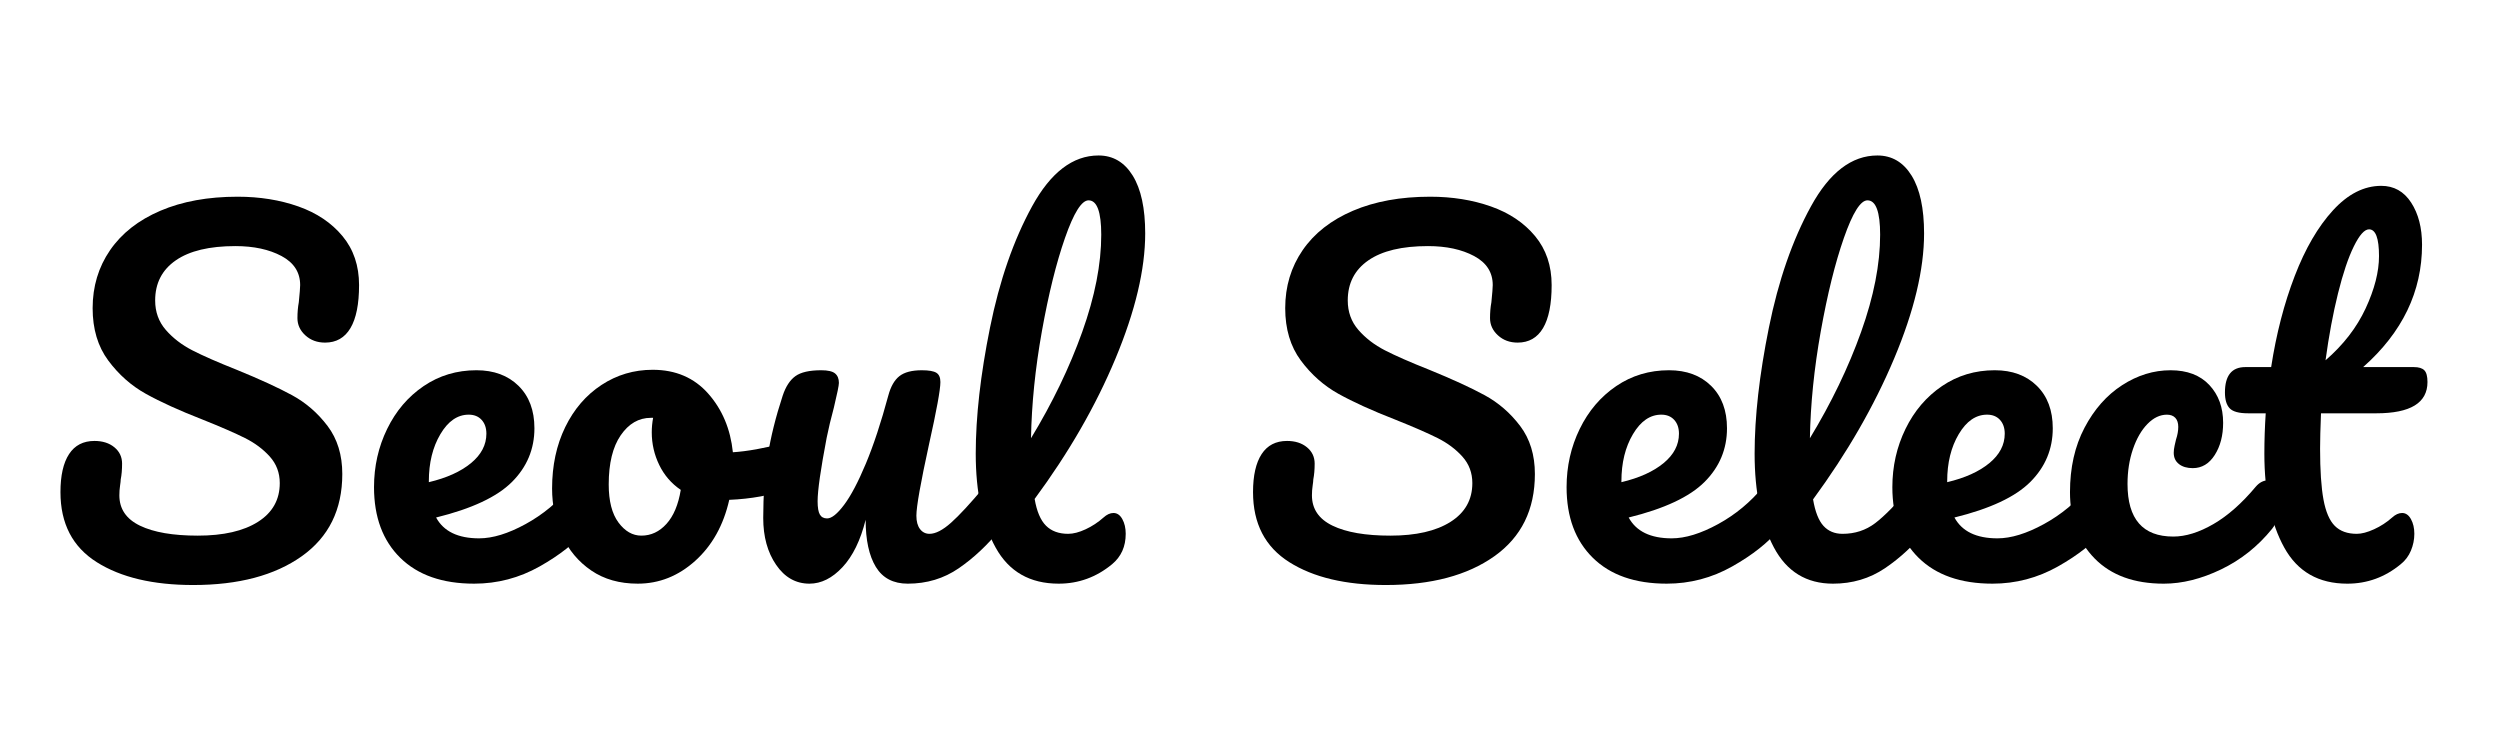 <svg xmlns="http://www.w3.org/2000/svg" xmlns:xlink="http://www.w3.org/1999/xlink" id="Layer_1" x="0px" y="0px" width="500px" height="150.209px" viewBox="0 0 500 150.209" xml:space="preserve">
<g>
	<path d="M19.342,112.429c-4.834-3.05-7.25-7.717-7.25-14.001c0-3.322,0.574-5.859,1.722-7.612c1.146-1.752,2.839-2.628,5.075-2.628   c1.631,0,2.959,0.423,3.987,1.269c1.026,0.847,1.541,1.935,1.541,3.263c0,1.209-0.09,2.266-0.272,3.172   c0,0.242-0.045,0.665-0.136,1.269c-0.091,0.604-0.136,1.238-0.136,1.902c0,2.719,1.373,4.744,4.123,6.072   c2.749,1.329,6.6,1.993,11.555,1.993c5.134,0,9.153-0.92,12.053-2.764c2.9-1.842,4.35-4.425,4.35-7.748   c0-2.053-0.666-3.82-1.994-5.302c-1.33-1.479-2.991-2.719-4.984-3.715s-4.803-2.22-8.428-3.67   c-4.653-1.812-8.443-3.535-11.373-5.166c-2.931-1.631-5.438-3.852-7.522-6.661c-2.084-2.809-3.126-6.298-3.126-10.467   c0-4.35,1.163-8.215,3.489-11.6c2.325-3.383,5.678-6.011,10.059-7.884c4.379-1.872,9.529-2.809,15.451-2.809   c4.409,0,8.458,0.65,12.144,1.948c3.684,1.3,6.629,3.278,8.835,5.936c2.205,2.659,3.308,5.921,3.308,9.787   c0,3.806-0.575,6.676-1.722,8.609c-1.148,1.935-2.84,2.9-5.075,2.9c-1.572,0-2.886-0.482-3.942-1.45   c-1.058-0.966-1.586-2.114-1.586-3.444c0-1.147,0.091-2.205,0.272-3.171c0.181-1.812,0.272-2.959,0.272-3.444   c0-2.538-1.239-4.47-3.715-5.8c-2.478-1.328-5.56-1.994-9.244-1.994c-5.197,0-9.168,0.951-11.917,2.854   c-2.75,1.903-4.123,4.577-4.123,8.02c0,2.297,0.709,4.259,2.129,5.891c1.419,1.631,3.186,2.99,5.301,4.078   c2.114,1.087,5.075,2.387,8.881,3.896c4.59,1.874,8.276,3.565,11.056,5.075c2.778,1.511,5.15,3.565,7.114,6.163   c1.963,2.598,2.945,5.8,2.945,9.606c0,7.13-2.705,12.612-8.11,16.448c-5.408,3.837-12.642,5.754-21.704,5.754   C30.609,117.005,24.175,115.481,19.342,112.429z"></path>
	<path d="M118.438,97.16c0.453,0.725,0.68,1.722,0.68,2.99c0,2.417-0.575,4.29-1.722,5.618c-2.236,2.719-5.392,5.227-9.47,7.522   c-4.078,2.297-8.444,3.443-13.095,3.443c-6.344,0-11.268-1.722-14.771-5.165c-3.504-3.444-5.256-8.156-5.256-14.138   c0-4.169,0.875-8.05,2.628-11.645c1.751-3.594,4.183-6.448,7.295-8.563c3.111-2.114,6.63-3.172,10.558-3.172   c3.503,0,6.312,1.042,8.428,3.126c2.114,2.084,3.172,4.909,3.172,8.473c0,4.168-1.495,7.749-4.486,10.739   c-2.99,2.99-8.051,5.362-15.179,7.114c1.509,2.779,4.38,4.168,8.609,4.168c2.719,0,5.814-0.951,9.289-2.854   c3.474-1.903,6.479-4.396,9.017-7.477c0.725-0.845,1.541-1.269,2.447-1.269C117.364,96.072,117.984,96.434,118.438,97.16z    M88.079,86.829c-1.541,2.598-2.311,5.74-2.311,9.425v0.181c3.564-0.845,6.373-2.113,8.428-3.806   c2.053-1.69,3.081-3.655,3.081-5.891c0-1.147-0.317-2.069-0.952-2.764c-0.634-0.694-1.495-1.042-2.583-1.042   C91.507,82.932,89.619,84.231,88.079,86.829z"></path>
	<path d="M159.806,89.637c0.422,0.786,0.634,1.783,0.634,2.991c0,2.899-0.876,4.622-2.628,5.165   c-3.625,1.269-7.612,1.994-11.962,2.175c-1.148,5.075-3.414,9.139-6.796,12.189c-3.384,3.051-7.22,4.576-11.509,4.576   c-3.625,0-6.722-0.875-9.289-2.628c-2.569-1.752-4.517-4.078-5.845-6.979c-1.33-2.899-1.994-6.04-1.994-9.424   c0-4.591,0.875-8.685,2.628-12.28c1.751-3.594,4.168-6.403,7.25-8.428c3.082-2.023,6.494-3.036,10.241-3.036   c4.59,0,8.292,1.586,11.101,4.758c2.81,3.172,4.455,7.084,4.939,11.736c2.839-0.182,6.222-0.785,10.15-1.812   c0.483-0.121,0.906-0.182,1.269-0.182C158.778,88.459,159.382,88.853,159.806,89.637z M133.298,104.772   c1.419-1.57,2.371-3.836,2.855-6.797c-1.874-1.269-3.308-2.93-4.305-4.984c-0.997-2.053-1.495-4.229-1.495-6.525   c0-0.965,0.09-1.933,0.271-2.9h-0.453c-2.417,0-4.426,1.164-6.026,3.489c-1.602,2.326-2.401,5.604-2.401,9.832   c0,3.323,0.648,5.861,1.948,7.612c1.299,1.753,2.824,2.628,4.577,2.628C130.202,107.127,131.878,106.343,133.298,104.772z"></path>
	<path d="M155.228,112.973c-1.722-2.507-2.583-5.633-2.583-9.38c0-4.531,0.301-8.684,0.906-12.46c0.603-3.775,1.6-7.778,2.99-12.008   c0.604-1.812,1.45-3.111,2.538-3.897c1.087-0.784,2.809-1.178,5.166-1.178c1.328,0,2.25,0.212,2.764,0.634   c0.513,0.423,0.771,1.058,0.771,1.903c0,0.484-0.333,2.116-0.997,4.894c-0.604,2.236-1.087,4.259-1.45,6.071   c-1.209,6.344-1.812,10.573-1.812,12.688c0,1.269,0.15,2.16,0.453,2.673c0.302,0.515,0.784,0.771,1.45,0.771   c0.906,0,2.039-0.906,3.398-2.719s2.81-4.561,4.35-8.246c1.541-3.685,3.036-8.216,4.486-13.594c0.483-1.812,1.223-3.111,2.22-3.897   c0.997-0.784,2.492-1.178,4.486-1.178c1.389,0,2.356,0.167,2.9,0.499c0.543,0.333,0.815,0.951,0.815,1.857   c0,1.511-0.756,5.65-2.266,12.415c-1.692,7.734-2.537,12.506-2.537,14.318c0,1.148,0.241,2.039,0.725,2.674   c0.483,0.634,1.117,0.951,1.903,0.951c1.208,0,2.642-0.739,4.305-2.22c1.661-1.479,3.881-3.882,6.661-7.205   c0.725-0.845,1.541-1.269,2.447-1.269c0.785,0,1.405,0.362,1.858,1.088c0.453,0.725,0.68,1.722,0.68,2.99   c0,2.417-0.575,4.29-1.722,5.618c-2.598,3.203-5.392,5.831-8.382,7.885c-2.991,2.055-6.389,3.081-10.195,3.081   c-2.9,0-5.029-1.117-6.389-3.354c-1.359-2.234-2.039-5.376-2.039-9.424c-1.028,4.108-2.568,7.265-4.622,9.47   c-2.055,2.206-4.259,3.308-6.616,3.308C159.17,116.734,156.95,115.481,155.228,112.973z"></path>
	<path d="M222.696,102.597c0.725,0,1.314,0.407,1.767,1.223c0.453,0.816,0.68,1.799,0.68,2.945c0,2.538-0.906,4.562-2.719,6.072   c-3.142,2.598-6.706,3.896-10.693,3.896c-5.741,0-9.939-2.401-12.597-7.204c-2.659-4.804-3.987-11.07-3.987-18.805   c0-7.37,0.951-15.768,2.854-25.193c1.903-9.425,4.712-17.52,8.428-24.287c3.716-6.765,8.141-10.149,13.276-10.149   c2.9,0,5.18,1.345,6.842,4.033c1.661,2.689,2.492,6.54,2.492,11.554c0,7.19-1.979,15.528-5.936,25.012   c-3.958,9.486-9.35,18.85-16.176,28.093c0.422,2.478,1.178,4.259,2.266,5.347c1.087,1.087,2.567,1.631,4.44,1.631   c1.027,0,2.189-0.302,3.489-0.906c1.299-0.603,2.492-1.389,3.58-2.355C221.366,102.9,222.03,102.597,222.696,102.597z    M212.999,47.589c-1.753,5.016-3.293,11.237-4.622,18.668c-1.33,7.431-2.055,14.56-2.175,21.387   c4.289-7.068,7.703-14.151,10.241-21.251c2.537-7.098,3.806-13.578,3.806-19.438c0-4.591-0.847-6.887-2.538-6.887   C216.321,40.067,214.75,42.575,212.999,47.589z"></path>
	<path d="M257.856,112.429c-4.834-3.05-7.25-7.717-7.25-14.001c0-3.322,0.574-5.859,1.723-7.612   c1.146-1.752,2.838-2.628,5.074-2.628c1.631,0,2.959,0.423,3.988,1.269c1.025,0.847,1.541,1.935,1.541,3.263   c0,1.209-0.092,2.266-0.273,3.172c0,0.242-0.045,0.665-0.135,1.269c-0.092,0.604-0.137,1.238-0.137,1.902   c0,2.719,1.373,4.744,4.123,6.072c2.748,1.329,6.6,1.993,11.555,1.993c5.135,0,9.152-0.92,12.053-2.764   c2.9-1.842,4.35-4.425,4.35-7.748c0-2.053-0.664-3.82-1.992-5.302c-1.33-1.479-2.992-2.719-4.984-3.715   c-1.994-0.997-4.805-2.22-8.428-3.67c-4.654-1.812-8.445-3.535-11.375-5.166c-2.93-1.631-5.436-3.852-7.521-6.661   c-2.084-2.809-3.125-6.298-3.125-10.467c0-4.35,1.162-8.215,3.488-11.6c2.324-3.383,5.678-6.011,10.059-7.884   c4.381-1.872,9.529-2.809,15.451-2.809c4.41,0,8.459,0.65,12.145,1.948c3.684,1.3,6.629,3.278,8.836,5.936   c2.203,2.659,3.307,5.921,3.307,9.787c0,3.806-0.574,6.676-1.721,8.609c-1.148,1.935-2.842,2.9-5.076,2.9   c-1.572,0-2.885-0.482-3.941-1.45c-1.059-0.966-1.586-2.114-1.586-3.444c0-1.147,0.09-2.205,0.271-3.171   c0.182-1.812,0.271-2.959,0.271-3.444c0-2.538-1.238-4.47-3.715-5.8c-2.479-1.328-5.559-1.994-9.244-1.994   c-5.195,0-9.168,0.951-11.916,2.854c-2.75,1.903-4.123,4.577-4.123,8.02c0,2.297,0.709,4.259,2.129,5.891   c1.418,1.631,3.186,2.99,5.301,4.078c2.115,1.087,5.076,2.387,8.881,3.896c4.592,1.874,8.277,3.565,11.057,5.075   c2.777,1.511,5.15,3.565,7.113,6.163c1.963,2.598,2.945,5.8,2.945,9.606c0,7.13-2.703,12.612-8.109,16.448   c-5.408,3.837-12.643,5.754-21.705,5.754C269.124,117.005,262.69,115.481,257.856,112.429z"></path>
	<path d="M356.952,97.16c0.453,0.725,0.68,1.722,0.68,2.99c0,2.417-0.574,4.29-1.722,5.618c-2.235,2.719-5.392,5.227-9.47,7.522   c-4.078,2.297-8.443,3.443-13.095,3.443c-6.344,0-11.269-1.722-14.771-5.165c-3.505-3.444-5.257-8.156-5.257-14.138   c0-4.169,0.875-8.05,2.628-11.645c1.752-3.594,4.184-6.448,7.296-8.563c3.11-2.114,6.629-3.172,10.558-3.172   c3.503,0,6.312,1.042,8.428,3.126c2.114,2.084,3.172,4.909,3.172,8.473c0,4.168-1.496,7.749-4.486,10.739   s-8.051,5.362-15.179,7.114c1.509,2.779,4.379,4.168,8.608,4.168c2.719,0,5.814-0.951,9.289-2.854   c3.474-1.903,6.479-4.396,9.017-7.477c0.726-0.845,1.541-1.269,2.447-1.269C355.879,96.072,356.499,96.434,356.952,97.16z    M326.594,86.829c-1.54,2.598-2.311,5.74-2.311,9.425v0.181c3.563-0.845,6.373-2.113,8.428-3.806   c2.053-1.69,3.081-3.655,3.081-5.891c0-1.147-0.317-2.069-0.951-2.764c-0.635-0.694-1.495-1.042-2.583-1.042   C330.022,82.932,328.135,84.231,326.594,86.829z"></path>
	<path d="M386.494,97.16c0.453,0.725,0.68,1.722,0.68,2.99c0,2.417-0.575,4.29-1.722,5.618c-2.599,3.203-5.424,5.831-8.474,7.885   c-3.052,2.055-6.511,3.081-10.376,3.081c-5.317,0-9.259-2.416-11.826-7.25c-2.568-4.833-3.852-11.086-3.852-18.759   c0-7.37,0.951-15.768,2.854-25.193s4.712-17.52,8.428-24.287c3.716-6.765,8.141-10.149,13.276-10.149   c2.899,0,5.18,1.345,6.842,4.033c1.661,2.689,2.492,6.54,2.492,11.554c0,7.19-1.993,15.528-5.981,25.012   c-3.987,9.486-9.395,18.88-16.221,28.184c0.422,2.478,1.117,4.245,2.084,5.301c0.966,1.058,2.234,1.586,3.807,1.586   c2.477,0,4.651-0.709,6.524-2.129c1.872-1.419,4.259-3.852,7.159-7.296c0.725-0.845,1.541-1.269,2.447-1.269   C385.421,96.072,386.041,96.434,386.494,97.16z M368.777,47.589c-1.753,5.016-3.294,11.237-4.622,18.668   c-1.329,7.431-2.055,14.56-2.175,21.387c4.289-7.068,7.703-14.151,10.24-21.251c2.538-7.098,3.807-13.578,3.807-19.438   c0-4.591-0.847-6.887-2.538-6.887C372.1,40.067,370.529,42.575,368.777,47.589z"></path>
	<path d="M422.107,97.16c0.453,0.725,0.68,1.722,0.68,2.99c0,2.417-0.574,4.29-1.722,5.618c-2.235,2.719-5.392,5.227-9.47,7.522   c-4.078,2.297-8.443,3.443-13.095,3.443c-6.344,0-11.269-1.722-14.771-5.165c-3.505-3.444-5.257-8.156-5.257-14.138   c0-4.169,0.875-8.05,2.628-11.645c1.752-3.594,4.184-6.448,7.296-8.563c3.11-2.114,6.629-3.172,10.558-3.172   c3.503,0,6.312,1.042,8.428,3.126c2.114,2.084,3.172,4.909,3.172,8.473c0,4.168-1.496,7.749-4.486,10.739   s-8.051,5.362-15.179,7.114c1.509,2.779,4.379,4.168,8.608,4.168c2.719,0,5.814-0.951,9.289-2.854   c3.474-1.903,6.479-4.396,9.017-7.477c0.726-0.845,1.541-1.269,2.447-1.269C421.034,96.072,421.654,96.434,422.107,97.16z    M391.749,86.829c-1.54,2.598-2.311,5.74-2.311,9.425v0.181c3.563-0.845,6.373-2.113,8.428-3.806   c2.053-1.69,3.081-3.655,3.081-5.891c0-1.147-0.317-2.069-0.951-2.764c-0.635-0.694-1.495-1.042-2.583-1.042   C395.178,82.932,393.29,84.231,391.749,86.829z"></path>
	<path d="M418.936,111.705c-3.294-3.354-4.938-7.778-4.938-13.276c0-4.894,0.965-9.183,2.899-12.869   c1.933-3.684,4.44-6.525,7.521-8.519s6.312-2.99,9.697-2.99c3.321,0,5.904,0.982,7.748,2.945c1.842,1.964,2.764,4.486,2.764,7.567   c0,2.537-0.56,4.683-1.677,6.435c-1.118,1.753-2.582,2.628-4.395,2.628c-1.148,0-2.07-0.272-2.765-0.816   c-0.695-0.543-1.042-1.298-1.042-2.265c0-0.423,0.06-0.907,0.182-1.45c0.12-0.544,0.211-0.937,0.271-1.179   c0.302-0.906,0.453-1.751,0.453-2.537c0-0.784-0.196-1.389-0.589-1.812c-0.394-0.422-0.951-0.634-1.677-0.634   c-1.391,0-2.688,0.62-3.896,1.858c-1.209,1.239-2.175,2.916-2.9,5.029c-0.725,2.115-1.087,4.44-1.087,6.979   c0,7.009,3.05,10.512,9.152,10.512c2.477,0,5.15-0.83,8.021-2.492c2.869-1.661,5.693-4.153,8.473-7.477   c0.726-0.845,1.541-1.269,2.447-1.269c0.784,0,1.404,0.362,1.857,1.088c0.453,0.725,0.68,1.722,0.68,2.99   c0,2.297-0.574,4.169-1.722,5.618c-2.84,3.505-6.238,6.208-10.195,8.111s-7.779,2.854-11.463,2.854   C426.834,116.734,422.228,115.057,418.936,111.705z"></path>
	<path d="M464.2,82.66c-0.122,3.022-0.182,5.378-0.182,7.069c0,4.35,0.227,7.748,0.68,10.194c0.453,2.447,1.208,4.2,2.266,5.256   c1.057,1.058,2.522,1.586,4.396,1.586c0.966,0,2.114-0.302,3.443-0.906c1.328-0.603,2.537-1.389,3.625-2.355   c0.664-0.604,1.328-0.906,1.994-0.906c0.725,0,1.313,0.407,1.767,1.223c0.453,0.816,0.68,1.799,0.68,2.945   c0,1.148-0.227,2.266-0.68,3.354c-0.453,1.087-1.133,1.993-2.039,2.719c-3.142,2.598-6.706,3.896-10.693,3.896   c-5.74,0-9.938-2.401-12.597-7.204c-2.659-4.804-3.987-11.07-3.987-18.805c0-2.658,0.091-5.347,0.272-8.065h-3.535   c-1.812,0-3.035-0.331-3.67-0.997c-0.634-0.664-0.951-1.722-0.951-3.172c0-3.383,1.359-5.075,4.078-5.075h5.165   c1.026-6.646,2.597-12.717,4.713-18.215c2.113-5.497,4.667-9.878,7.657-13.14c2.99-3.263,6.208-4.894,9.651-4.894   c2.537,0,4.531,1.119,5.981,3.353c1.449,2.236,2.175,5.045,2.175,8.428c0,9.365-3.928,17.521-11.781,24.468h10.149   c0.966,0,1.661,0.212,2.085,0.634c0.422,0.423,0.634,1.209,0.634,2.356c0,4.169-3.414,6.253-10.24,6.253H464.2z M470.771,49.266   c-1.119,2.265-2.175,5.407-3.172,9.424c-0.997,4.019-1.828,8.474-2.492,13.367c3.563-3.082,6.237-6.539,8.02-10.376   c1.781-3.836,2.674-7.325,2.674-10.467c0-3.564-0.666-5.347-1.994-5.347C472.899,45.867,471.888,47,470.771,49.266z"></path>
</g>
</svg>